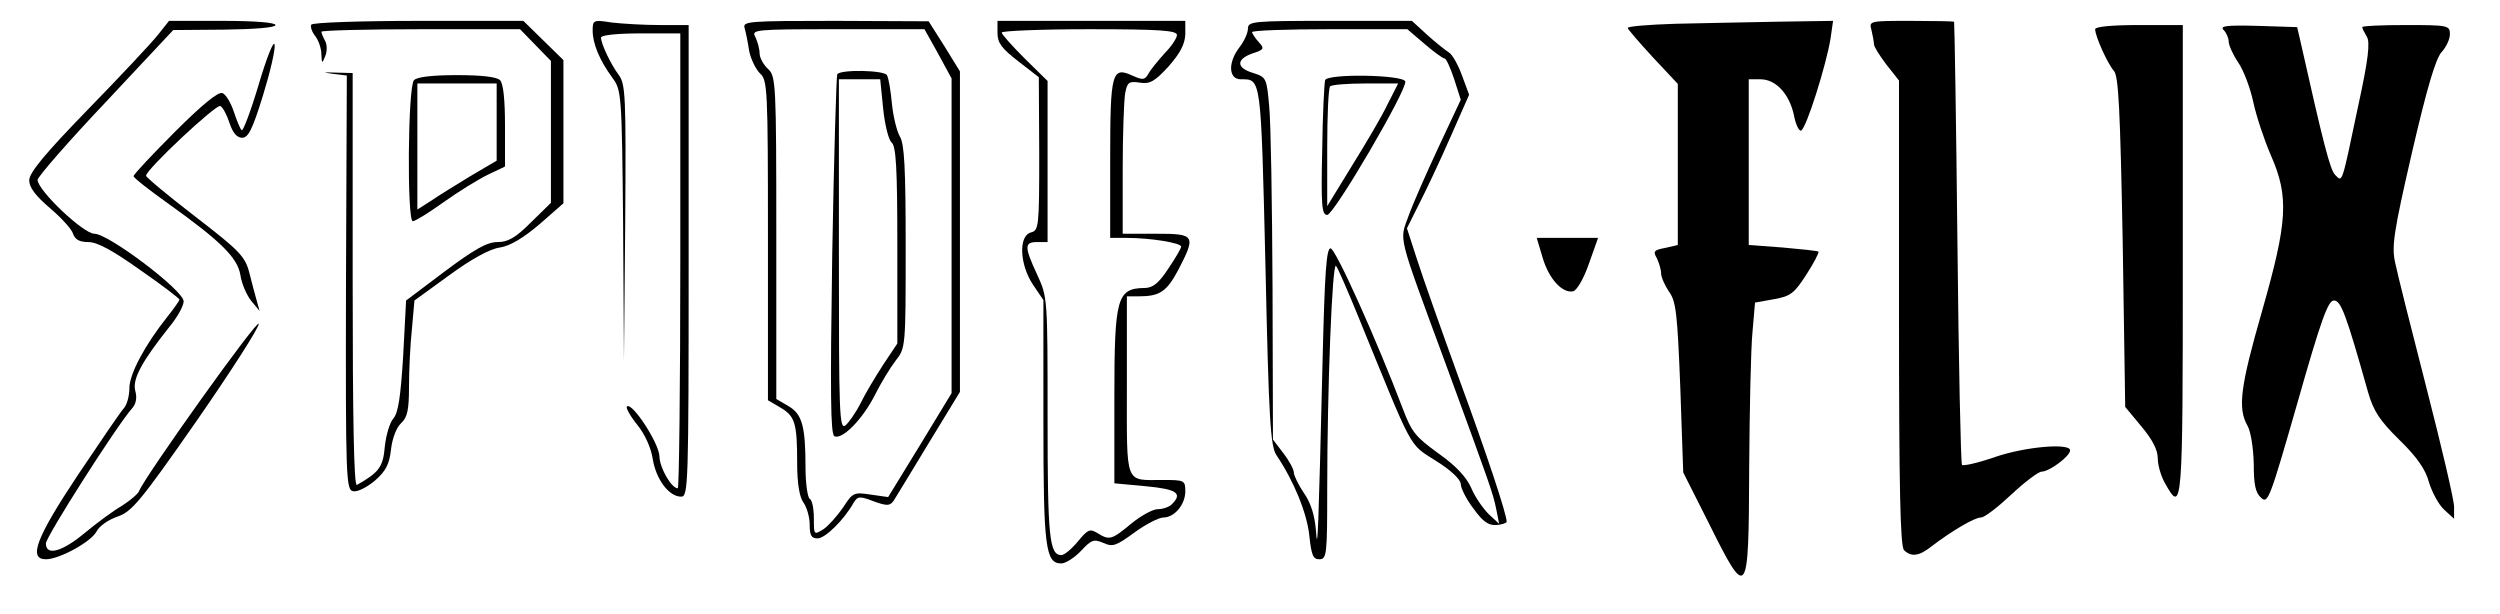 <?xml version="1.0" standalone="no"?>
<!DOCTYPE svg PUBLIC "-//W3C//DTD SVG 20010904//EN"
 "http://www.w3.org/TR/2001/REC-SVG-20010904/DTD/svg10.dtd">
<svg version="1.0" xmlns="http://www.w3.org/2000/svg"
 width="599pt" height="147pt" viewBox="0 0 599 147"
 preserveAspectRatio="xMidYMid meet">

<g transform="translate(0,147) scale(0.1,-0.1)"
fill="#000000" stroke="none">
<path d="M378 1386 c-15 -19 -91 -100 -168 -179 -103 -106 -140 -151 -140
-169 0 -17 15 -37 49 -66 27 -23 53 -51 56 -62 5 -14 15 -20 37 -20 21 0 58
-20 124 -67 52 -36 94 -68 94 -71 0 -2 -13 -21 -29 -41 -55 -69 -91 -138 -91
-171 0 -19 -6 -41 -14 -49 -8 -9 -57 -81 -110 -160 -99 -149 -119 -201 -76
-201 32 0 107 41 121 66 6 13 29 29 50 36 35 12 55 36 189 228 82 118 150 224
150 234 0 17 -272 -364 -287 -401 -3 -7 -21 -22 -41 -35 -21 -12 -60 -41 -89
-65 -54 -45 -93 -56 -93 -25 0 16 171 284 206 323 10 11 13 26 8 43 -7 28 16
70 82 153 19 23 34 50 34 61 0 26 -180 162 -214 162 -26 0 -135 103 -136 129
0 7 73 91 163 186 l162 173 123 1 c74 1 122 5 122 11 0 6 -49 10 -127 10
l-128 0 -27 -34z"/>
<path d="M746 1411 c-3 -4 1 -17 9 -27 8 -10 15 -30 15 -44 1 -23 2 -23 9 -5
5 11 5 28 0 37 -5 9 -9 19 -9 22 0 3 107 6 238 6 l238 0 37 -38 37 -38 0 -170
0 -170 -48 -47 c-37 -37 -55 -47 -80 -47 -25 0 -55 -17 -126 -70 l-93 -70 -7
-133 c-6 -98 -12 -136 -23 -149 -9 -10 -18 -40 -21 -68 -4 -49 -14 -62 -67
-92 -7 -4 -10 162 -10 490 l0 497 -40 1 c-33 1 -34 1 -7 -3 l33 -4 -2 -497
c-1 -476 0 -497 18 -499 10 -2 33 10 52 26 26 23 34 39 38 75 3 26 13 52 24
62 15 14 19 31 19 88 0 39 3 101 7 138 l6 68 84 61 c52 38 97 63 121 66 25 4
56 23 95 56 l57 50 0 171 0 172 -48 47 -48 47 -251 0 c-139 0 -254 -4 -257 -9z"/>
<path d="M1420 1397 c0 -32 17 -72 47 -113 22 -30 23 -36 26 -355 l2 -324 3
331 c2 305 1 333 -16 355 -19 26 -42 74 -42 89 0 6 41 10 95 10 l95 0 0 -545
c0 -300 -3 -545 -6 -545 -15 0 -43 48 -44 76 0 31 -66 132 -78 120 -3 -3 8
-23 25 -44 18 -22 33 -55 37 -82 8 -49 39 -90 68 -90 17 0 18 25 18 565 l0
565 -69 0 c-37 0 -89 3 -115 6 -44 7 -46 6 -46 -19z"/>
<path d="M1784 1403 c3 -10 8 -35 11 -55 4 -20 16 -44 26 -54 18 -16 19 -36
19 -400 l0 -383 29 -17 c36 -21 41 -37 41 -134 0 -50 6 -82 15 -94 8 -11 15
-35 15 -53 0 -26 4 -33 19 -33 18 0 63 44 86 85 10 16 14 17 48 4 33 -12 39
-11 48 1 5 8 43 70 84 138 l75 123 0 384 0 384 -37 60 -38 60 -223 1 c-208 0
-223 -1 -218 -17z m464 -62 l32 -59 0 -377 0 -377 -76 -125 -76 -124 -42 6
c-40 6 -43 5 -66 -31 -14 -20 -35 -44 -47 -52 -23 -14 -23 -14 -23 26 0 23 -4
44 -10 47 -5 3 -10 37 -10 74 0 100 -8 129 -41 148 l-29 17 0 387 c0 373 -1
386 -20 404 -11 10 -20 27 -20 37 0 11 -5 28 -10 39 -10 18 -5 19 197 19 l208
0 33 -59z"/>
<path d="M2006 1292 c-2 -4 -8 -199 -12 -433 -5 -333 -4 -428 5 -434 18 -10
68 40 98 100 14 28 36 64 49 81 24 30 24 34 24 273 0 188 -3 247 -14 264 -7
12 -16 48 -19 79 -3 32 -8 62 -12 68 -7 12 -111 14 -119 2z m110 -82 c4 -39
13 -75 20 -81 11 -9 14 -60 14 -247 l0 -235 -34 -51 c-18 -28 -43 -69 -54 -92
-11 -22 -28 -46 -36 -53 -15 -12 -16 26 -16 408 l0 421 49 0 50 0 7 -70z"/>
<path d="M2390 1391 c0 -24 10 -37 50 -68 l49 -38 1 -183 c0 -176 -1 -184 -20
-189 -30 -8 -27 -77 5 -125 l25 -37 0 -290 c0 -304 5 -341 43 -341 10 0 32 14
47 30 25 27 31 29 54 19 22 -10 30 -7 74 25 27 20 59 36 69 36 27 0 53 31 53
63 0 26 -2 27 -54 27 -92 0 -86 -16 -86 226 l0 214 28 0 c51 0 67 11 95 63 43
83 41 87 -53 87 l-80 0 0 154 c0 84 3 167 6 183 5 26 9 29 35 25 24 -4 36 3
69 39 28 32 39 53 40 77 l0 32 -225 0 -225 0 0 -29z m430 -5 c0 -7 -13 -27
-29 -43 -15 -17 -33 -38 -39 -49 -9 -16 -14 -16 -37 -6 -51 24 -55 10 -55
-199 l0 -189 39 0 c58 0 131 -12 131 -21 0 -4 -14 -28 -31 -53 -23 -35 -37
-46 -57 -46 -66 -1 -72 -24 -72 -263 l0 -205 75 -7 c75 -7 89 -17 63 -43 -7
-7 -22 -12 -34 -12 -12 0 -41 -16 -64 -35 -47 -39 -52 -40 -81 -22 -18 11 -23
8 -47 -21 -15 -18 -32 -32 -39 -32 -29 0 -33 44 -33 328 0 288 0 290 -25 344
-31 67 -31 78 0 78 l25 0 0 193 0 193 -55 54 c-30 30 -55 58 -55 62 0 4 95 8
210 8 170 0 210 -3 210 -14z"/>
<path d="M2990 1401 c0 -10 -9 -30 -20 -44 -28 -36 -27 -77 3 -77 49 0 48 9
59 -446 8 -370 12 -432 26 -454 43 -64 73 -139 79 -192 5 -48 9 -58 24 -58 18
0 19 11 19 168 0 239 12 544 21 535 4 -4 27 -57 52 -118 136 -333 121 -306
187 -349 36 -22 60 -45 60 -56 0 -9 13 -36 30 -58 23 -32 36 -41 55 -40 14 1
25 5 25 8 0 18 -48 163 -115 345 -42 116 -87 243 -100 284 l-24 74 29 58 c16
31 50 103 75 160 l45 102 -17 46 c-9 25 -23 50 -31 55 -8 5 -32 24 -52 42
l-37 34 -197 0 c-185 0 -196 -1 -196 -19z m423 -36 c22 -19 44 -35 48 -35 4 0
14 -22 23 -49 l16 -50 -53 -113 c-29 -62 -62 -137 -72 -165 -22 -62 -29 -35
90 -358 107 -292 112 -306 120 -345 l7 -35 -25 23 c-13 13 -33 41 -42 63 -12
27 -38 54 -79 83 -54 39 -64 51 -85 107 -61 161 -161 384 -173 384 -10 0 -14
-59 -19 -265 -10 -412 -12 -472 -16 -411 -3 36 -12 66 -29 90 -13 19 -24 42
-24 49 0 7 -11 28 -25 46 l-25 33 -1 364 c-1 200 -4 396 -8 434 -6 68 -7 70
-38 80 -41 12 -42 33 -2 47 28 9 29 12 15 27 -9 10 -16 21 -16 24 0 4 84 7
186 7 l186 0 41 -35z"/>
<path d="M3175 1278 c-2 -7 -6 -83 -7 -168 -3 -132 -1 -155 12 -155 16 0 193
302 187 320 -6 16 -186 19 -192 3z m150 -57 c-13 -28 -52 -94 -85 -147 l-60
-98 0 140 c0 78 3 144 7 147 3 4 42 7 85 7 l78 0 -25 -49z"/>
<path d="M4013 1413 c-62 -2 -113 -6 -113 -10 0 -3 27 -34 60 -70 l60 -64 0
-193 0 -193 -30 -7 c-27 -5 -30 -8 -20 -25 5 -11 10 -27 10 -36 0 -9 9 -29 19
-44 17 -23 20 -53 27 -230 l7 -203 61 -121 c93 -187 96 -184 97 130 1 142 4
289 8 328 l6 70 45 8 c40 7 49 14 78 59 18 28 31 53 29 55 -2 2 -41 6 -86 10
l-81 6 0 198 0 199 28 0 c37 0 69 -35 80 -85 4 -22 12 -39 17 -38 12 2 61 158
71 221 l6 42 -133 -2 c-74 -1 -185 -4 -246 -5z"/>
<path d="M4484 1398 c3 -13 6 -28 6 -34 0 -6 14 -28 30 -49 l30 -38 0 -556 c0
-420 3 -560 12 -569 17 -17 36 -15 66 9 50 38 103 69 118 69 9 0 41 25 73 55
32 30 65 55 73 55 18 0 68 37 68 51 0 18 -107 9 -180 -16 -40 -14 -76 -22 -79
-19 -3 3 -8 243 -11 532 -3 290 -7 528 -8 530 -1 1 -48 2 -103 2 -100 0 -101
0 -95 -22z"/>
<path d="M5020 1400 c0 -17 30 -83 45 -100 11 -12 15 -92 21 -410 l6 -395 39
-47 c26 -31 39 -56 39 -76 0 -17 8 -44 18 -61 41 -73 42 -60 42 534 l0 565
-105 0 c-66 0 -105 -4 -105 -10z"/>
<path d="M5328 1398 c6 -6 12 -19 12 -28 0 -8 10 -31 23 -50 13 -19 29 -62 36
-95 7 -33 26 -90 42 -127 44 -100 40 -159 -21 -373 -52 -181 -59 -233 -35
-275 8 -14 14 -53 15 -91 0 -50 4 -70 18 -82 16 -15 21 -1 87 229 56 197 73
244 87 244 17 0 29 -32 82 -220 13 -45 28 -68 75 -114 42 -41 63 -71 71 -102
7 -23 23 -53 36 -65 l24 -22 0 29 c0 16 -30 144 -66 284 -36 140 -70 275 -75
300 -9 39 -4 73 40 264 36 155 57 226 71 241 11 12 20 31 20 43 0 21 -4 22
-105 22 -58 0 -105 -2 -105 -5 0 -3 5 -13 11 -23 8 -13 4 -53 -21 -167 -40
-190 -37 -182 -55 -164 -12 12 -28 74 -84 324 l-7 30 -94 3 c-76 2 -92 0 -82
-10z"/>
<path d="M620 1268 c-19 -64 -38 -114 -41 -110 -4 4 -12 24 -19 45 -7 21 -19
41 -27 44 -10 4 -49 -28 -114 -93 -54 -54 -99 -102 -99 -106 0 -4 37 -33 82
-65 127 -91 167 -130 174 -172 3 -21 15 -48 26 -62 l20 -24 -7 25 c-4 14 -12
44 -18 68 -10 38 -24 52 -129 133 -65 50 -118 94 -118 98 0 15 169 173 178
167 6 -3 16 -22 22 -41 8 -24 18 -35 30 -35 15 0 25 20 50 101 17 55 30 110
28 122 -2 12 -19 -31 -38 -95z"/>
<path d="M992 1278 c-15 -15 -17 -338 -3 -338 6 0 38 20 73 45 35 25 82 54
106 66 l42 20 0 97 c0 63 -4 102 -12 110 -8 8 -46 12 -103 12 -57 0 -95 -4
-103 -12z m198 -100 l0 -93 -63 -37 c-34 -21 -77 -47 -94 -59 l-33 -21 0 151
0 151 95 0 95 0 0 -92z"/>
<path d="M3696 853 c15 -51 47 -86 73 -81 9 2 25 29 38 66 l22 62 -73 0 -74 0
14 -47z"/>
</g>
</svg>
